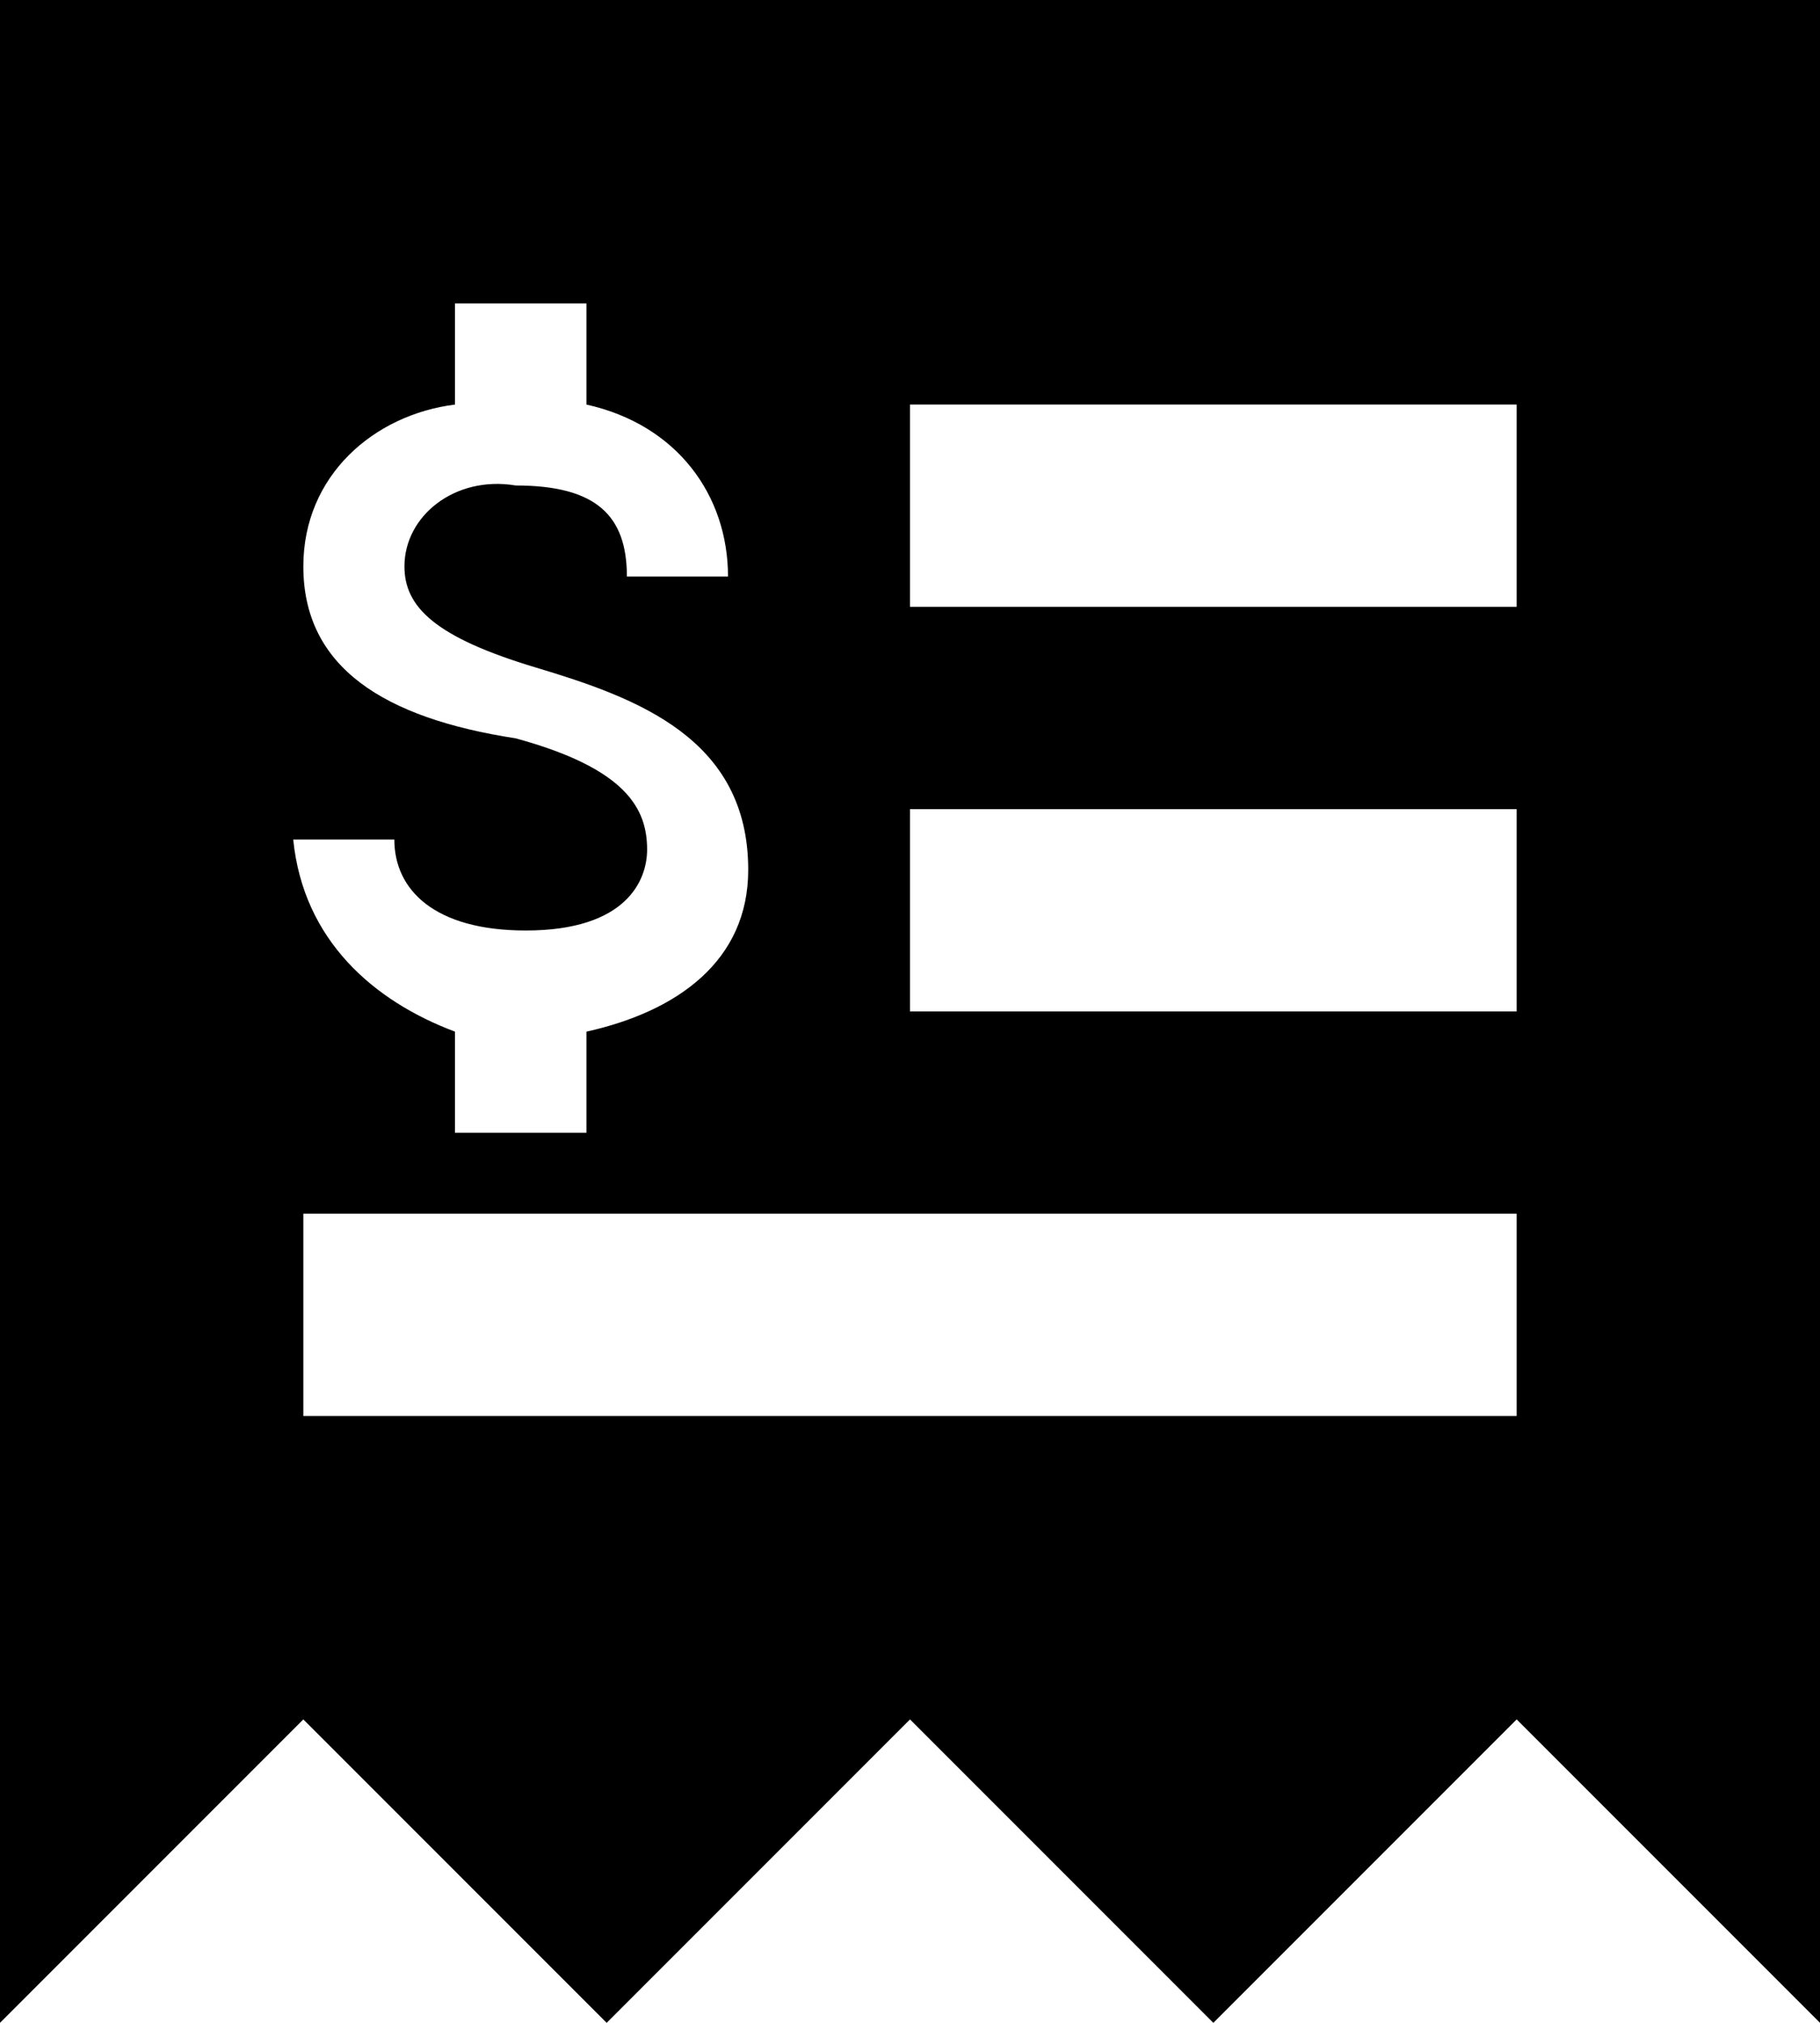 <svg xmlns="http://www.w3.org/2000/svg" viewBox="0 0 18 20" width="18" height="20">
<g>
	<path d="M0,0v20l3-3l3,3l3-3l3,3l3-3l3,3V0H0z M2.9,8.3h1c0,0.5,0.4,0.9,1.3,0.9c1,0,1.2-0.5,1.2-0.8
		c0-0.4-0.2-0.8-1.3-1.1C3.8,7.1,3,6.6,3,5.6C3,4.7,3.7,4.1,4.5,4V3h1.3v1c0.9,0.2,1.4,0.9,1.4,1.7h-1c0-0.6-0.3-0.9-1.1-0.9
		C4.5,4.7,4,5.1,4,5.6c0,0.4,0.3,0.7,1.3,1s2.1,0.7,2.1,2c0,0.9-0.7,1.4-1.6,1.6v1H4.5v-1C3.7,9.9,3,9.3,2.9,8.3 M15,14H3v-2h12V14z
		 M15,10H9V8h6V10z M15,6H9V4h6V6z"/>
</g>
</svg>
